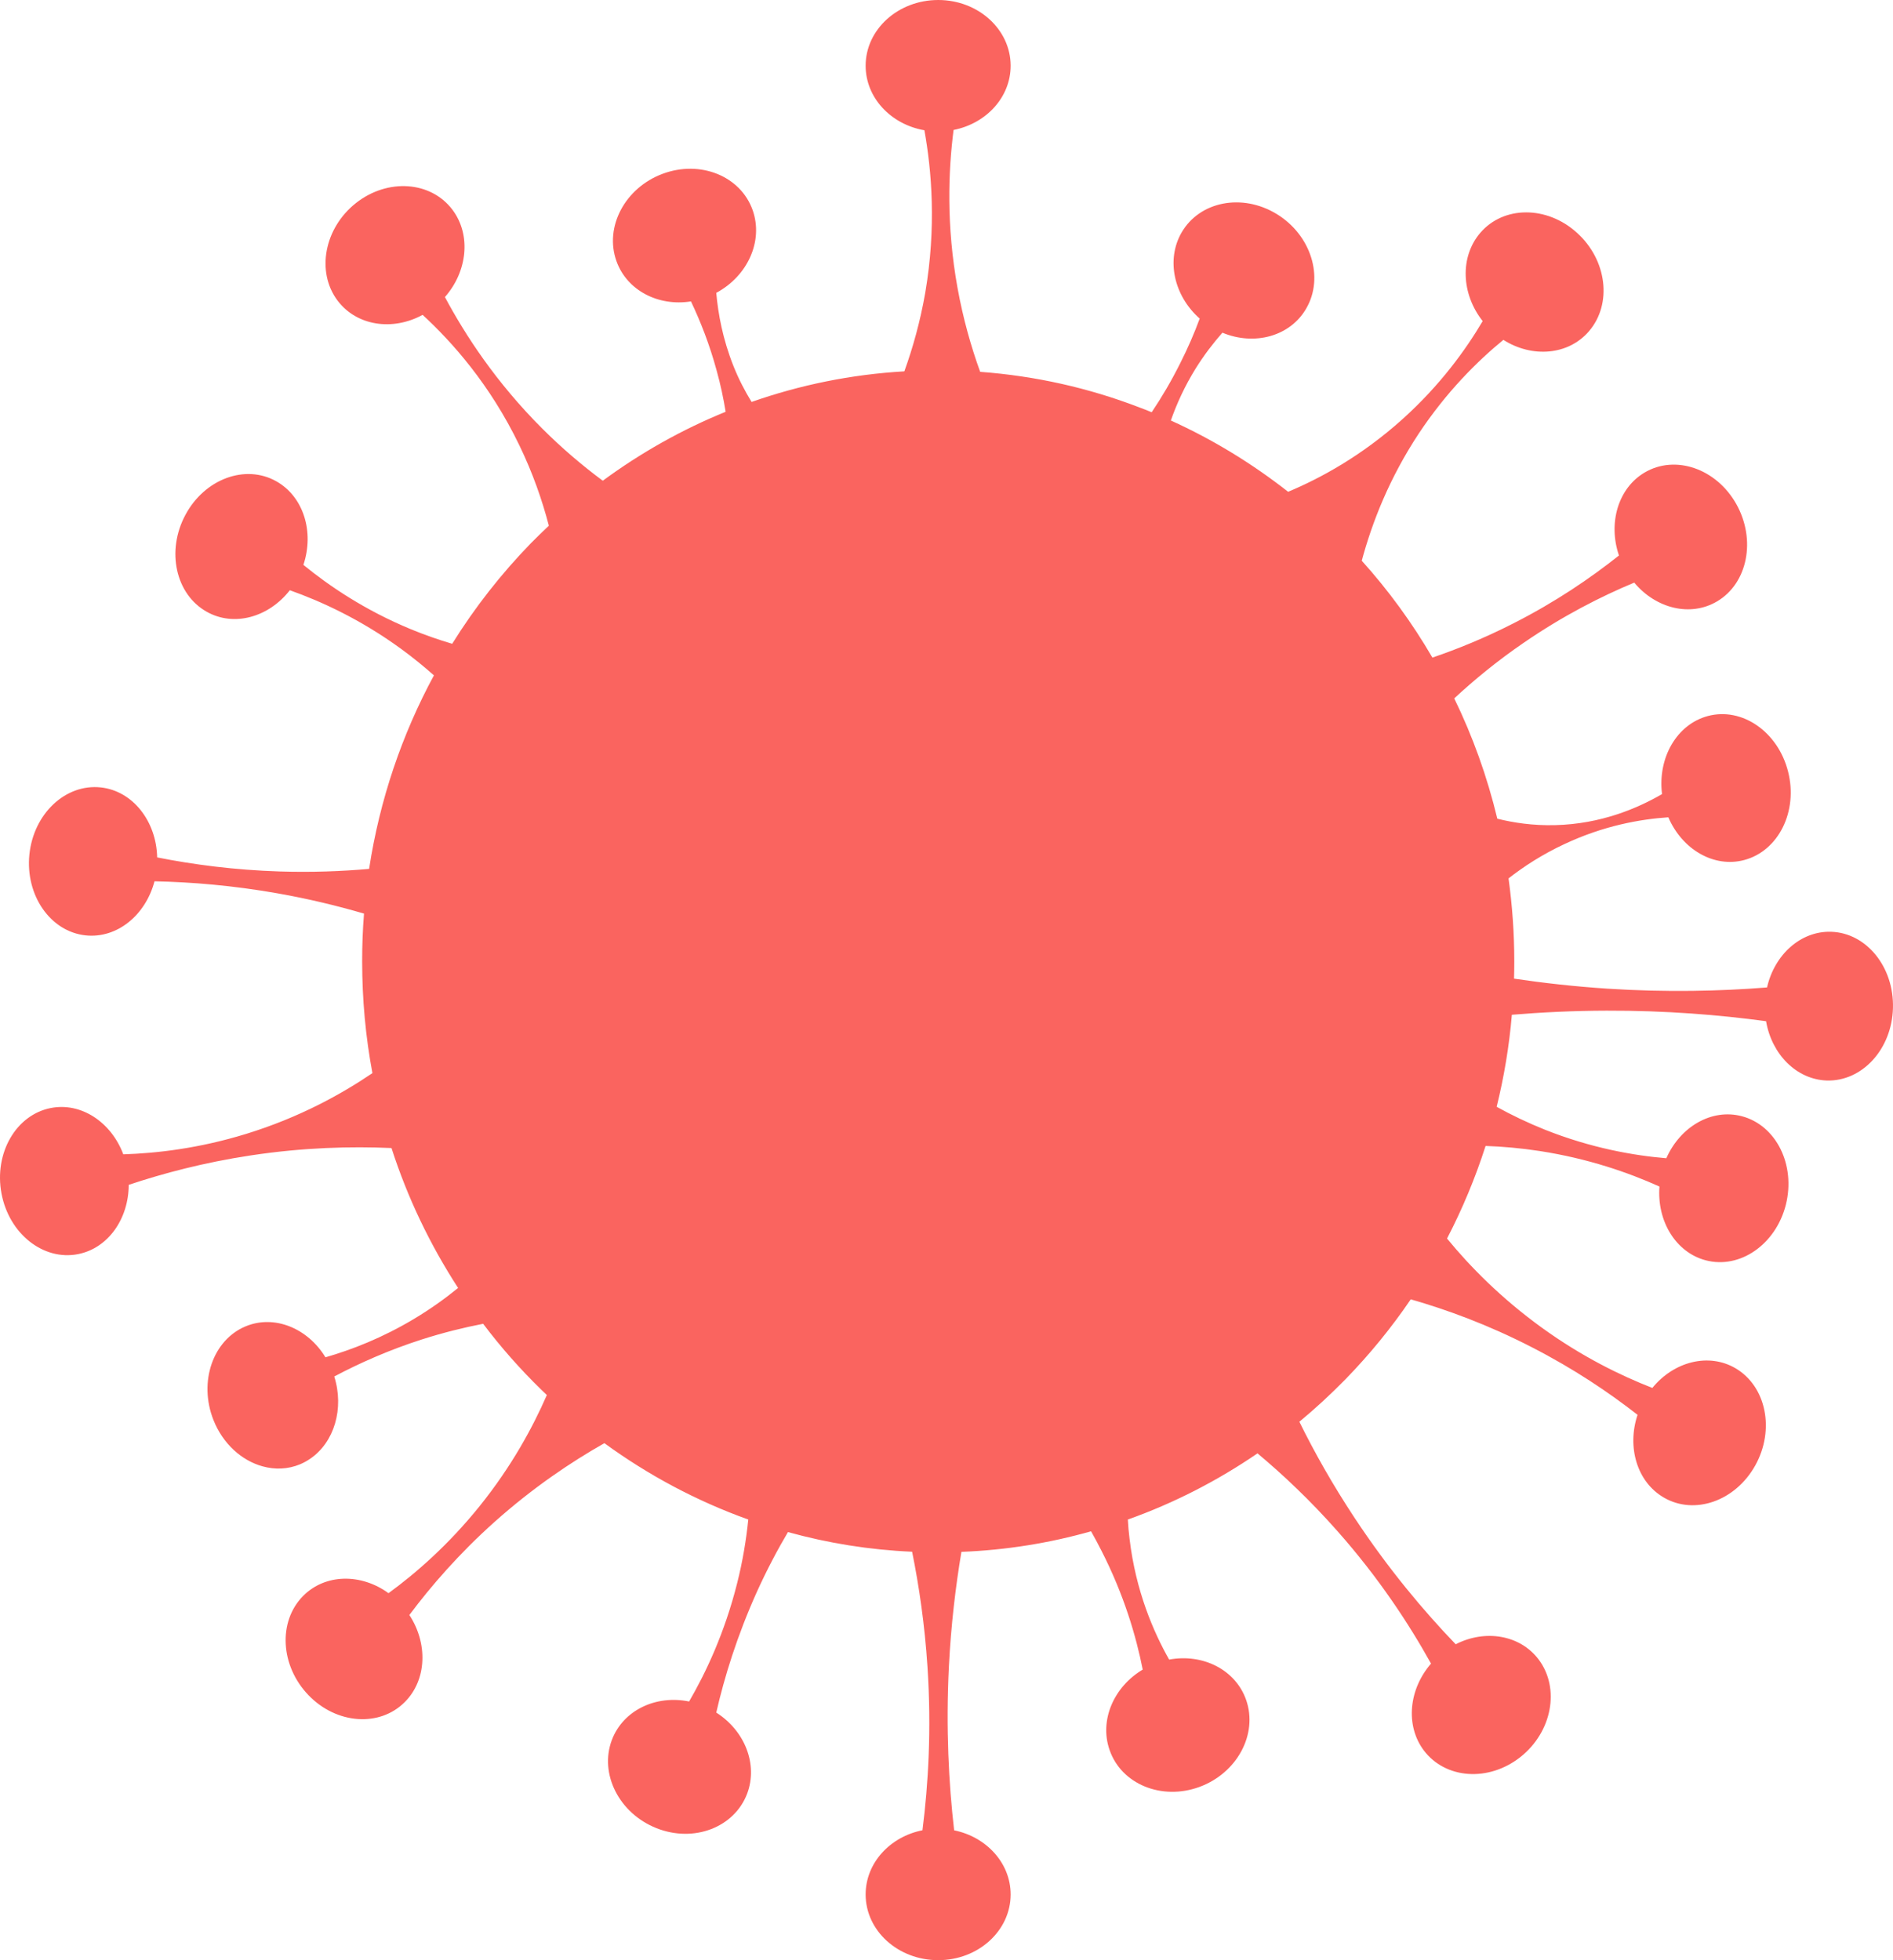 <svg width="255" height="264" viewBox="0 0 255 264" fill="none" xmlns="http://www.w3.org/2000/svg">
<path d="M246.655 125.493C242.561 125.371 239.033 128.58 238.032 132.991C231.695 133.494 224.454 133.665 216.506 133.153C212.085 132.861 207.882 132.389 203.952 131.805C203.974 131.033 203.984 130.254 203.984 129.474C203.984 125.681 203.712 121.952 203.211 118.304C205.215 116.736 207.719 115.088 210.757 113.675C216.016 111.205 220.937 110.328 224.737 110.076C226.599 114.405 230.878 116.924 234.972 115.827C239.589 114.593 242.235 109.255 240.863 103.903C239.502 98.549 234.667 95.203 230.051 96.437C225.848 97.566 223.278 102.099 223.888 106.948C220.567 108.882 215.624 110.977 209.505 111.131C206.489 111.213 203.843 110.798 201.698 110.263C200.337 104.601 198.388 99.174 195.895 94.058C198.53 91.62 201.644 89.037 205.291 86.543C210.572 82.92 215.667 80.329 220.143 78.468C223.061 81.962 227.71 83.124 231.303 80.996C235.43 78.558 236.584 72.685 233.894 67.892C231.205 63.1 225.663 61.199 221.536 63.644C217.954 65.764 216.604 70.475 218.085 74.814C214.241 77.867 209.516 81.092 203.843 83.968C199.989 85.934 196.297 87.428 192.955 88.566C190.222 83.879 187.032 79.508 183.439 75.519C184.821 70.386 187.151 64.391 191.126 58.38C194.86 52.759 198.998 48.657 202.515 45.773C206.391 48.234 211.269 47.853 214.045 44.611C217.203 40.94 216.484 35.002 212.423 31.347C208.383 27.684 202.547 27.69 199.401 31.363C196.624 34.604 196.842 39.6 199.727 43.246C197.452 47.097 194.011 51.874 188.959 56.423C183.384 61.443 177.788 64.448 173.519 66.235C168.663 62.425 163.372 59.192 157.721 56.634C158.537 54.302 159.626 51.955 161.052 49.649C162.196 47.82 163.426 46.212 164.667 44.807C168.968 46.602 173.792 45.31 175.958 41.55C178.397 37.35 176.612 31.647 171.973 28.821C167.335 25.994 161.608 27.106 159.169 31.314C157.035 35.011 158.156 39.867 161.608 42.906C160.889 44.856 160.018 46.879 158.973 48.941C157.786 51.313 156.501 53.499 155.14 55.52C154.563 55.285 153.997 55.058 153.42 54.847C146.691 52.263 139.516 50.632 132.036 50.079C130.805 46.683 129.738 42.92 128.987 38.787C127.462 30.354 127.746 23.015 128.453 17.503C132.852 16.638 136.14 13.098 136.14 8.854C136.14 3.964 131.774 -7.86462e-06 126.385 -7.86462e-06C120.984 -7.86462e-06 116.607 3.964 116.607 8.854C116.607 13.17 120.015 16.76 124.523 17.544C125.503 22.977 126.145 30.581 124.643 39.396C123.967 43.276 122.977 46.813 121.822 50.014C114.647 50.428 107.755 51.848 101.244 54.135C100.34 52.659 99.523 51.108 98.794 49.28C97.357 45.659 96.736 42.266 96.486 39.441C100.699 37.19 102.866 32.469 101.385 28.292C99.752 23.7 94.319 21.514 89.245 23.413C84.182 25.311 81.395 30.573 83.039 35.167C84.454 39.13 88.69 41.294 93.078 40.593C94.362 43.298 95.593 46.415 96.551 49.957C97.074 51.832 97.455 53.666 97.749 55.46C91.837 57.863 86.294 60.996 81.199 64.745C78.52 62.756 75.776 60.447 73.065 57.742C66.826 51.513 62.667 45.124 59.934 40.007C62.961 36.571 63.495 31.652 60.958 28.263C58.05 24.385 52.225 23.977 47.946 27.349C43.678 30.722 42.568 36.598 45.464 40.475C48.044 43.901 52.879 44.613 56.929 42.406C60.871 46.033 65.999 51.753 69.962 59.976C71.781 63.737 73.043 67.394 73.936 70.804C73.12 71.575 72.292 72.37 71.497 73.181C67.523 77.272 63.963 81.802 60.914 86.705C59.117 86.174 57.256 85.532 55.35 84.746C49.155 82.187 44.353 78.924 40.869 76.081C42.35 71.66 40.902 66.891 37.221 64.822C33.051 62.471 27.564 64.5 24.972 69.353C22.37 74.204 23.655 80.043 27.847 82.393C31.516 84.46 36.198 83.139 39.04 79.494C43.264 80.993 48.534 83.397 53.967 87.346C55.59 88.525 57.071 89.738 58.453 90.958C54.153 98.909 51.147 107.696 49.721 117.024C46.008 117.349 42.001 117.506 37.701 117.37C31.56 117.176 26.017 116.438 21.172 115.477C21.063 110.599 17.884 106.515 13.572 106.05C8.825 105.539 4.524 109.587 3.958 115.09C3.403 120.593 6.789 125.468 11.525 125.977C15.75 126.431 19.604 123.273 20.813 118.694C25.778 118.797 31.353 119.253 37.396 120.319C41.588 121.058 45.453 121.999 49.035 123.046C48.861 125.165 48.785 127.307 48.785 129.474C48.785 134.62 49.253 139.652 50.167 144.531C46.052 147.322 40.39 150.487 33.171 152.71C26.845 154.659 21.151 155.323 16.61 155.466C14.977 151.127 10.927 148.421 6.822 149.233C2.151 150.16 -0.822 155.315 0.202 160.748C1.225 166.182 5.853 169.834 10.524 168.907C14.574 168.105 17.329 164.143 17.34 159.575C21.989 158.025 27.477 156.569 33.715 155.622C40.88 154.534 47.315 154.378 52.737 154.619C54.904 161.352 57.953 167.676 61.709 173.465C59.934 174.905 57.963 176.326 55.731 177.654C51.474 180.198 47.391 181.781 43.841 182.804C41.446 178.874 36.96 177.028 33.084 178.635C28.674 180.471 26.725 186.116 28.75 191.242C30.024 194.458 32.561 196.717 35.37 197.489C37.026 197.951 38.779 197.895 40.423 197.213C40.902 197.01 41.37 196.757 41.794 196.457C45.017 194.265 46.389 189.721 45.028 185.387C48.382 183.612 52.302 181.854 56.809 180.404C59.716 179.475 62.482 178.795 65.084 178.291C67.458 181.44 70.071 184.396 72.869 187.123C73.131 187.384 73.403 187.644 73.664 187.886C71.77 192.225 68.917 197.497 64.616 202.841C60.402 208.073 56.025 211.882 52.334 214.573C48.643 211.882 43.798 211.94 40.825 214.953C37.428 218.389 37.755 224.368 41.555 228.308C45.333 232.238 51.169 232.646 54.555 229.209C57.506 226.227 57.648 221.322 55.143 217.512C58.04 213.637 61.818 209.267 66.641 204.953C71.835 200.324 76.952 196.896 81.416 194.369C87.318 198.674 93.84 202.159 100.797 204.653C100.525 207.341 100.057 210.241 99.284 213.288C97.607 219.925 95.103 225.245 92.827 229.161C88.352 228.242 83.932 230.338 82.418 234.352C80.709 238.909 83.398 244.221 88.428 246.219C93.448 248.217 98.914 246.138 100.645 241.573C102.137 237.609 100.307 233.076 96.486 230.654C97.564 225.935 99.273 220.354 101.973 214.359C103.302 211.436 104.706 208.771 106.144 206.343C111.511 207.83 117.097 208.74 122.868 208.991C123.804 213.622 124.566 218.804 124.936 224.465C125.492 232.888 125.045 240.346 124.261 246.503C119.884 247.373 116.607 250.914 116.607 255.147C116.607 260.037 120.973 264 126.385 264C131.774 264 136.14 260.037 136.14 255.147C136.14 250.931 132.885 247.397 128.53 246.511C127.8 240.216 127.408 232.776 127.822 224.465C128.105 218.859 128.726 213.686 129.509 209.007C135.541 208.771 141.388 207.822 146.974 206.237C147.453 207.081 147.921 207.959 148.379 208.862C151.417 214.815 153.05 220.396 153.932 224.863C150.045 227.179 148.063 231.679 149.468 235.692C151.057 240.297 156.479 242.523 161.564 240.67C166.638 238.81 169.469 233.571 167.869 228.966C166.453 224.88 162.021 222.669 157.492 223.515C155.412 219.851 152.995 214.319 152.157 207.236C152.048 206.358 151.972 205.498 151.928 204.653C158.145 202.444 164.003 199.43 169.393 195.742C172.866 198.641 176.525 202.102 180.161 206.212C185.758 212.532 189.83 218.763 192.77 224.059C189.786 227.487 189.275 232.369 191.79 235.74C194.708 239.615 200.522 240.021 204.801 236.649C209.069 233.279 210.18 227.406 207.284 223.524C204.769 220.176 200.076 219.412 196.091 221.452C191.801 216.992 187.043 211.347 182.459 204.409C179.497 199.925 177.047 195.572 175.033 191.485C177.2 189.69 179.268 187.781 181.25 185.758C184.473 182.444 187.424 178.846 190.037 174.996C194.86 176.377 200.424 178.4 206.325 181.437C212.02 184.354 216.767 187.562 220.589 190.551C219.141 194.89 220.513 199.584 224.106 201.68C228.243 204.109 233.764 202.175 236.442 197.375C239.121 192.566 237.923 186.709 233.785 184.28C230.171 182.161 225.478 183.372 222.582 186.929C218.313 185.263 213.131 182.737 207.763 178.862C202.188 174.841 197.974 170.528 194.926 166.807C196.983 162.844 198.725 158.677 200.119 154.339C202.427 154.42 204.877 154.631 207.403 155.021C213.925 156.029 219.359 157.921 223.54 159.805C223.18 164.436 225.728 168.676 229.768 169.74C234.384 170.959 239.219 167.603 240.569 162.243C241.908 156.882 239.262 151.553 234.635 150.334C230.584 149.261 226.349 151.732 224.465 155.995C220.034 155.622 214.339 154.622 208.122 152.154C205.77 151.211 203.593 150.163 201.611 149.067C202.602 145.047 203.299 140.911 203.658 136.671C207.676 136.338 211.944 136.127 216.441 136.118C224.367 136.094 231.575 136.678 237.901 137.54C238.663 142 242.006 145.395 246.089 145.526C250.858 145.663 254.854 141.293 254.995 135.761C255.148 130.23 251.413 125.632 246.655 125.493Z" fill="#FA5752" fill-opacity="0.92"/>
</svg>
